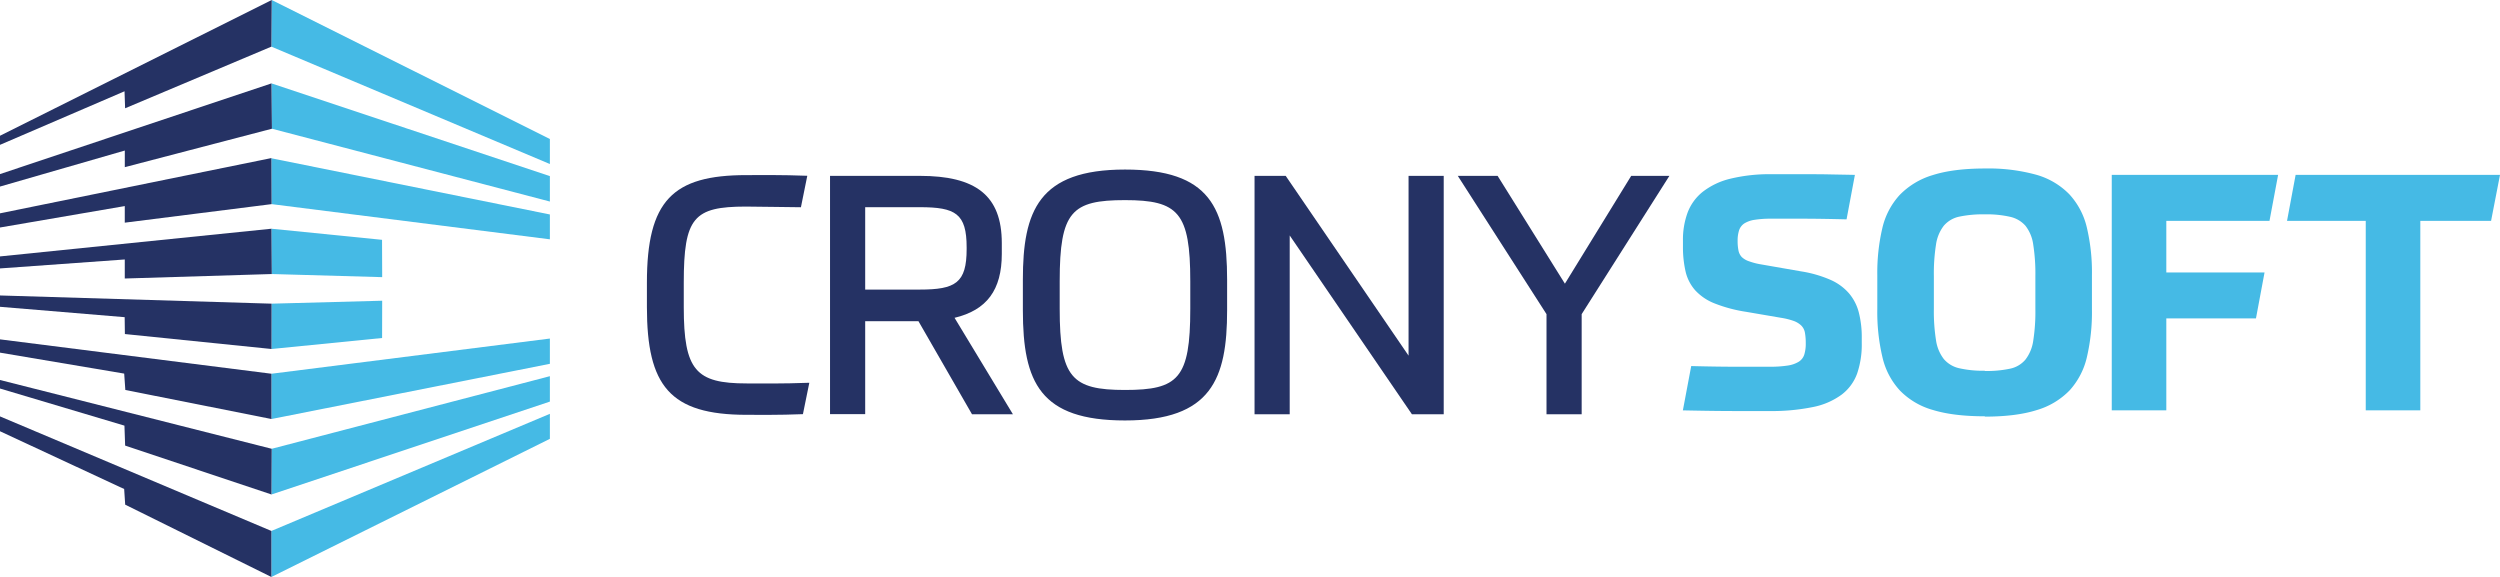 <svg id="Layer_1" data-name="Layer 1" xmlns="http://www.w3.org/2000/svg" viewBox="0 0 899.43 207.58"><defs><style>.cls-1{fill:#253264;}.cls-2{fill:#45bae5;}</style></defs><path class="cls-1" d="M246,110.49c0,22.77,4.34,27.46,22.65,27.46,6.14,0,12.4.13,22.52-.24L288.87,149c-8.67.36-16.74.24-20.23.24-27.71,0-35.9-10.48-35.9-38.79V101.7C232.74,72.18,242,63,268.52,63c5.78,0,12.28-.12,21.92.24l-2.29,11.32c-4.94,0-14-.24-19.87-.24C249.6,74.35,246,78.21,246,101.7Z"/><path class="cls-1" d="M311.27,149H298.62V63.27h32.29c20.11,0,29.51,7,29.51,24.21v3.86c0,13-5.42,20.23-17,23l21,34.7H349.7l-19.27-33.49H311.27Zm36.5-60c0-12.17-4-14.46-16.86-14.46H311.27v29.64h19.64c12.89,0,16.86-2.41,16.86-14.58Z"/><path class="cls-1" d="M368,111.57v-11C368,75.92,373.66,61,404.74,61c30.48,0,36.74,13.61,36.74,39.63v11c0,24.7-5.66,39.64-36.74,39.64-30.47,0-36.74-13.62-36.74-39.64m60.23-.48v-10c0-24.69-4.33-29.15-23.49-29.15s-23.49,4.1-23.49,29.15v10c0,24.7,4.34,29.15,23.49,29.15s23.49-4.09,23.49-29.15"/><polygon class="cls-1" points="462.56 63.27 506.76 127.95 506.76 63.27 519.41 63.27 519.41 149.04 507.97 149.04 464 84.71 464 149.04 451.35 149.04 451.35 63.27 462.56 63.27"/><polygon class="cls-1" points="538.8 63.27 563.01 102.06 586.86 63.27 600.6 63.27 569.04 113.02 569.04 149.04 556.39 149.04 556.39 113.02 524.47 63.27 538.8 63.27"/><polygon class="cls-2" points="197.83 50.01 97.76 0 97.63 16.78 197.83 59.01 197.83 50.01"/><polygon class="cls-2" points="197.83 63.36 97.66 30 97.83 46.31 197.83 72.51 197.83 63.36"/><polygon class="cls-2" points="197.83 77.16 97.63 56.94 97.71 73.44 197.83 86.1 197.83 77.16"/><polygon class="cls-2" points="97.65 82.29 137.45 86.28 137.5 99.71 97.78 98.59 97.65 82.29"/><polygon class="cls-2" points="97.7 109.25 137.5 108.19 137.47 121.6 97.68 125.56 97.7 109.25"/><polygon class="cls-2" points="197.83 121.8 97.65 134.46 97.66 150.75 197.83 130.89 197.83 121.8"/><polygon class="cls-2" points="197.83 135.34 97.75 161.46 97.66 177.9 197.83 144.48 197.83 135.34"/><polygon class="cls-2" points="197.83 148.88 97.63 191.02 97.63 207.58 197.83 157.88 197.83 148.88"/><polygon class="cls-1" points="0 48.84 0 52.11 44.8 32.84 45.01 38.96 97.63 16.78 97.76 0 0 48.84"/><polygon class="cls-1" points="97.83 46.31 97.66 30 0 62.63 0 67.12 44.9 54.16 44.9 60.14 97.83 46.31"/><polygon class="cls-1" points="97.71 73.44 97.63 56.87 0 76.75 0 81.85 44.89 74.14 44.89 80.11 97.71 73.44"/><polygon class="cls-1" points="97.78 98.59 97.65 82.29 0 92.25 0 96.57 44.89 93.35 44.89 100.2 97.78 98.59"/><polygon class="cls-1" points="0 106.3 0 110.38 44.85 114.11 44.93 120.18 97.68 125.56 97.7 109.25 0 106.3"/><polygon class="cls-1" points="97.65 134.46 0 122.09 0 126.87 44.68 134.41 45.09 140.3 97.66 150.75 97.65 134.46"/><polygon class="cls-1" points="0 136.71 0 139.78 44.77 153.13 45.02 160.31 97.66 177.9 97.75 161.46 0 136.71"/><polygon class="cls-1" points="0 149.81 0 155.15 44.67 175.93 45.04 181.56 97.63 207.58 97.63 191.02 0 149.81"/><path class="cls-2" d="M648.16,97.66a42.9,42.9,0,0,1,10.35,3,18.84,18.84,0,0,1,6.66,4.82,17.21,17.21,0,0,1,3.57,6.9,35.88,35.88,0,0,1,1.07,9.22v1.78a32.34,32.34,0,0,1-1.66,11,16.63,16.63,0,0,1-5.6,7.61,25.87,25.87,0,0,1-10.35,4.46,73.77,73.77,0,0,1-15.82,1.43H624.07q-3.63,0-8.21-.06t-10.41-.18l3-15.94q9.39.24,16,.24h12.19a41.09,41.09,0,0,0,6.48-.42,10.49,10.49,0,0,0,4-1.37,4.74,4.74,0,0,0,2-2.55,13.16,13.16,0,0,0,.54-4.11,20.56,20.56,0,0,0-.3-3.81,4.81,4.81,0,0,0-1.31-2.55,7.69,7.69,0,0,0-2.74-1.67,25.41,25.41,0,0,0-4.58-1.13l-12.49-2.14a52.24,52.24,0,0,1-11.3-3,18.86,18.86,0,0,1-7-4.69,15.49,15.49,0,0,1-3.51-6.79,39.37,39.37,0,0,1-.95-9.16V86.6a28.2,28.2,0,0,1,1.67-10.11,17.47,17.47,0,0,1,5.47-7.5,26.08,26.08,0,0,1,9.93-4.7,59.74,59.74,0,0,1,14.93-1.61h12.91c2.34,0,4.88,0,7.61.06s5.85.1,9.34.18l-3,16q-9.29-.24-15.76-.24H637.22a36.18,36.18,0,0,0-6,.41,9.57,9.57,0,0,0-3.69,1.31,4.82,4.82,0,0,0-1.85,2.44,11.94,11.94,0,0,0-.53,3.81,17,17,0,0,0,.3,3.45,4.8,4.8,0,0,0,1.19,2.38A6.91,6.91,0,0,0,629.25,94a23.84,23.84,0,0,0,4.4,1.13Z"/><path class="cls-2" d="M714.07,149.77q-11.19,0-18.62-2.26a26.62,26.62,0,0,1-11.9-7,26.34,26.34,0,0,1-6.3-12,70.7,70.7,0,0,1-1.85-17.25V99a70.44,70.44,0,0,1,1.79-16.83,26.42,26.42,0,0,1,6.24-12A27.49,27.49,0,0,1,695.33,63q7.44-2.37,18.74-2.38a64.7,64.7,0,0,1,18.56,2.26,26.81,26.81,0,0,1,11.84,7,26.51,26.51,0,0,1,6.3,11.9A70,70,0,0,1,752.62,99v12.38a71,71,0,0,1-1.79,17,26.73,26.73,0,0,1-6.18,12,27,27,0,0,1-11.84,7.14q-7.44,2.37-18.74,2.37m0-16.42a40.34,40.34,0,0,0,9.1-.83,9.82,9.82,0,0,0,5.53-3.27,14.41,14.41,0,0,0,2.8-6.78,66.76,66.76,0,0,0,.77-11.36V99.33A67,67,0,0,0,731.5,88a14.06,14.06,0,0,0-2.8-6.78A10.36,10.36,0,0,0,723.17,78a38.25,38.25,0,0,0-9.1-.89,41.77,41.77,0,0,0-9.16.83,10,10,0,0,0-5.59,3.28,14.41,14.41,0,0,0-2.8,6.78,66.76,66.76,0,0,0-.77,11.36v11.78a65.86,65.86,0,0,0,.77,11.24,14.41,14.41,0,0,0,2.8,6.78,10.18,10.18,0,0,0,5.59,3.33,38.51,38.51,0,0,0,9.16.89"/><polygon class="cls-2" points="779.38 147.63 759.75 147.63 759.75 62.92 819.6 62.92 816.5 79.46 779.38 79.46 779.38 98.02 814.72 98.02 811.63 114.56 779.38 114.56 779.38 147.63"/><polygon class="cls-2" points="899.43 62.92 896.22 79.46 870.76 79.46 870.76 147.63 851.13 147.63 851.13 79.46 822.81 79.46 825.9 62.92 899.43 62.92"/></svg>